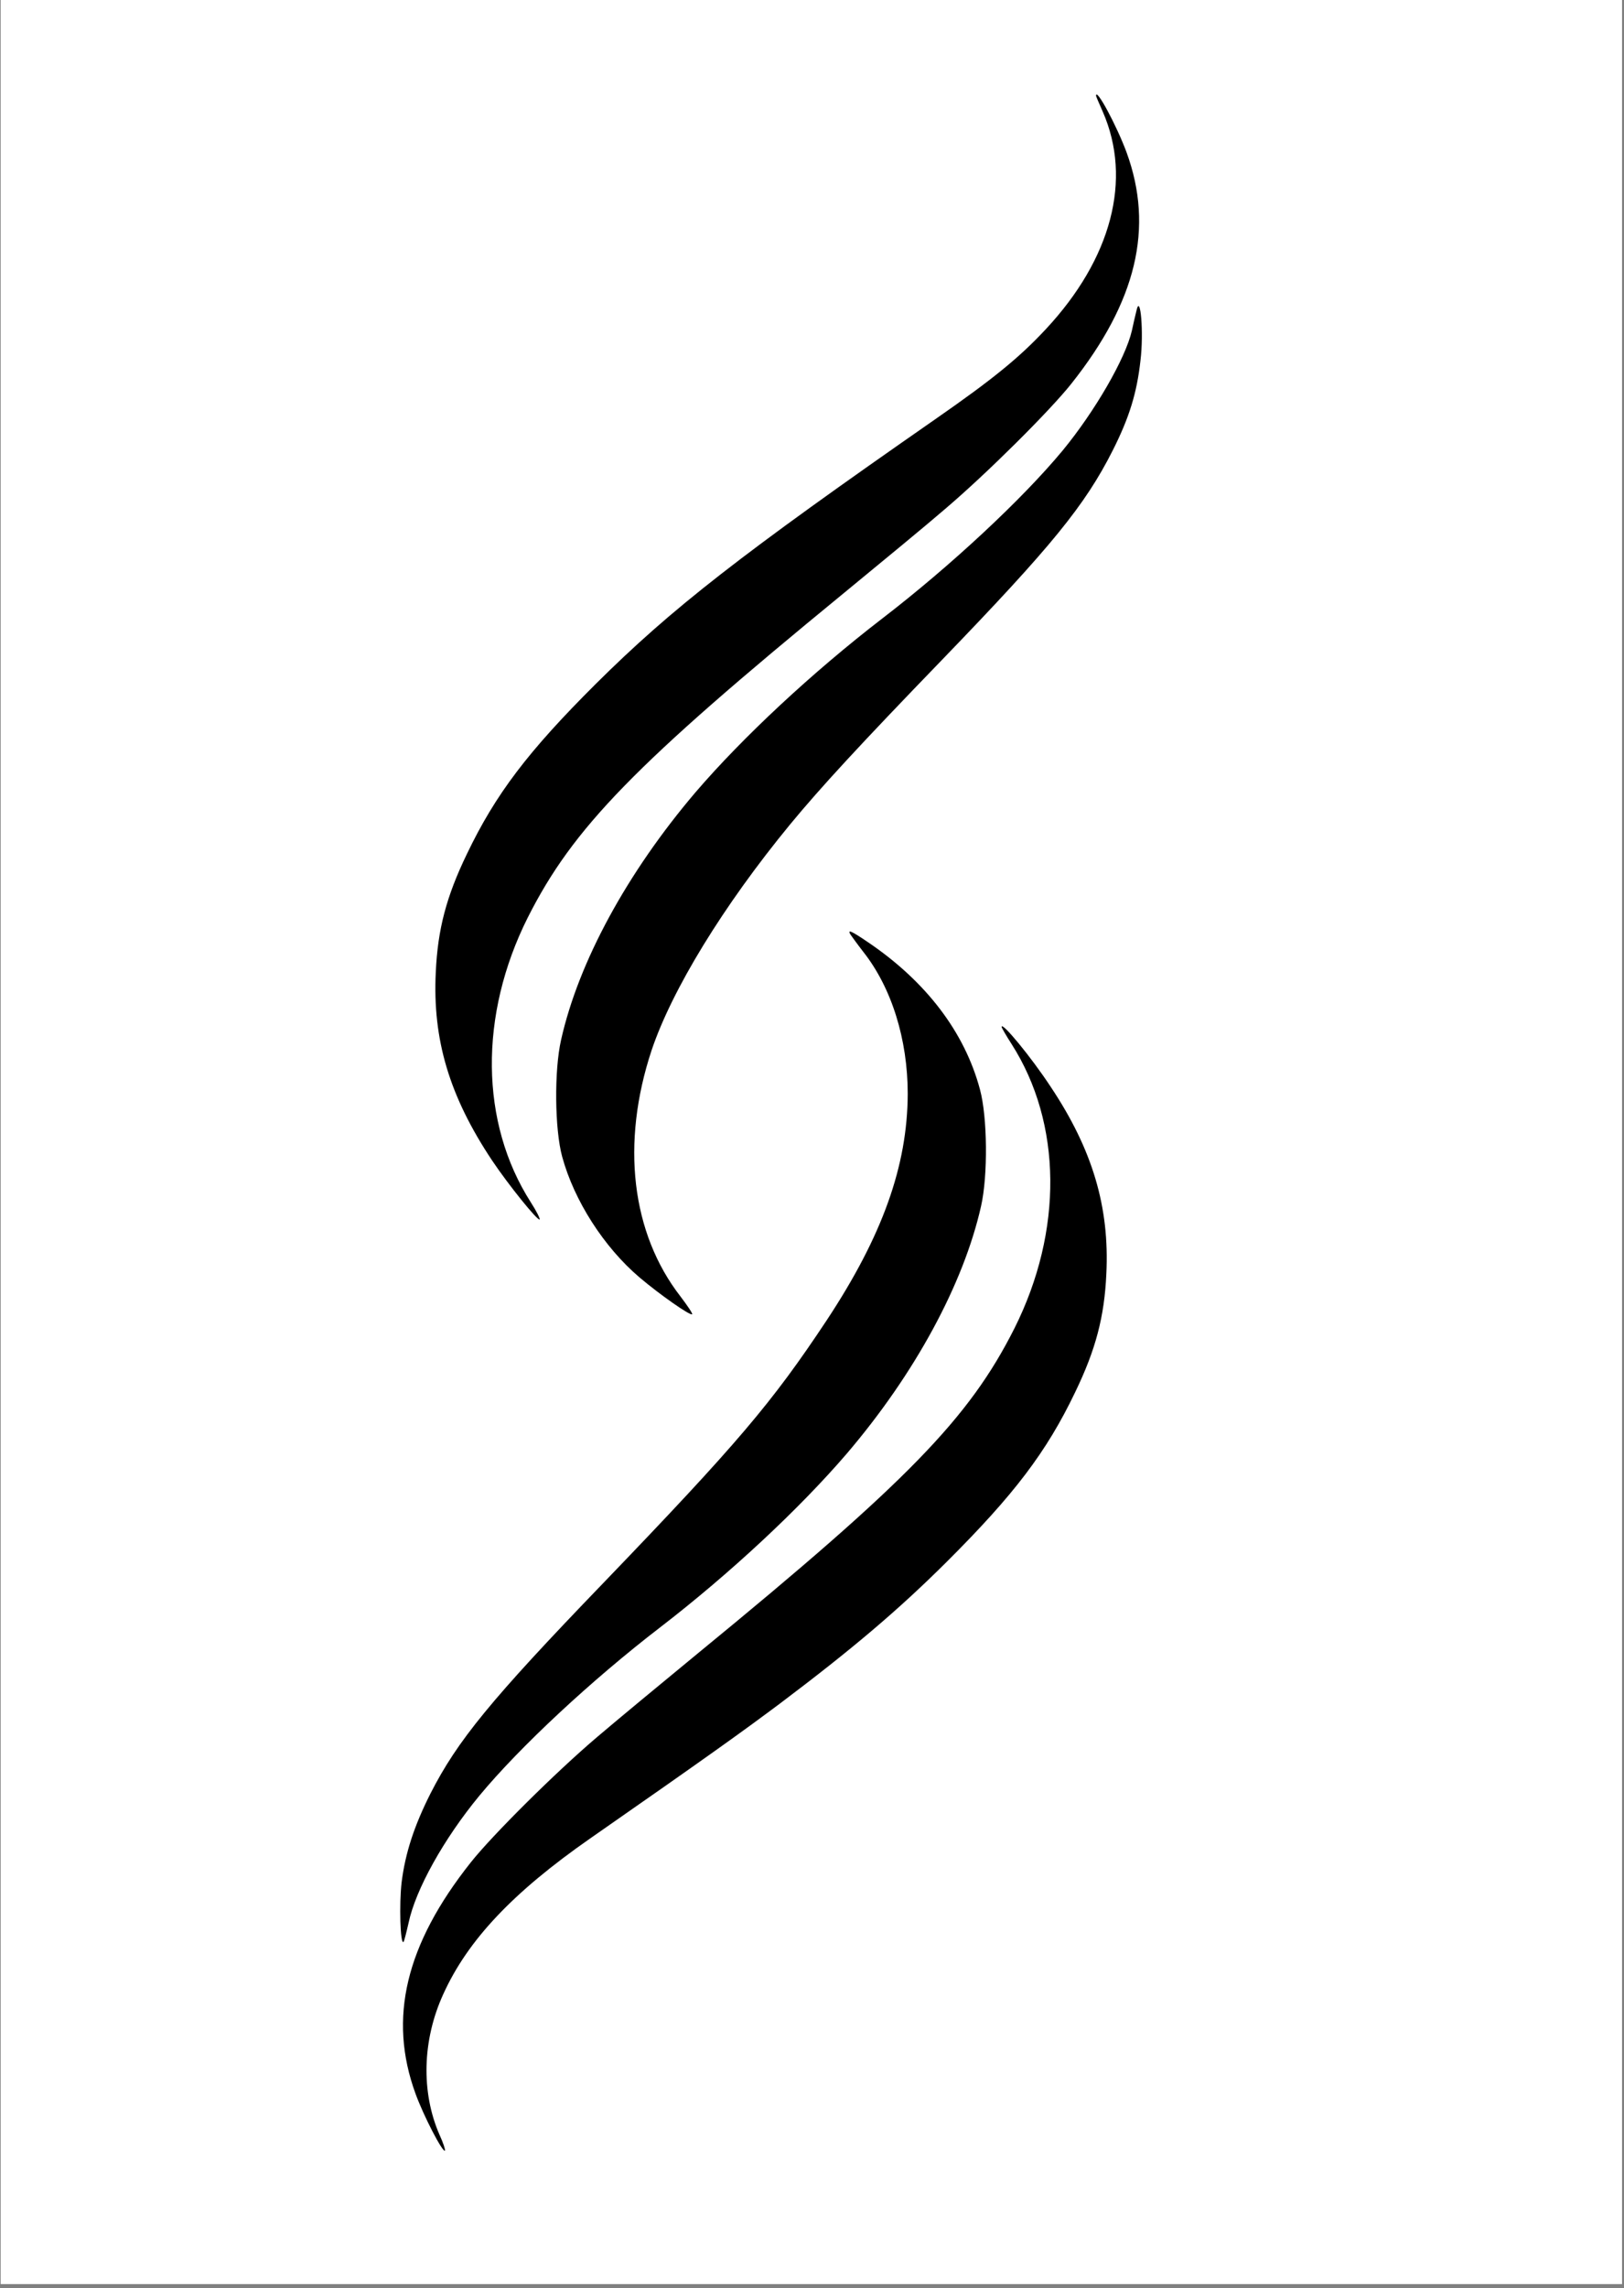 <svg xmlns="http://www.w3.org/2000/svg" xmlns:xlink="http://www.w3.org/1999/xlink" width="397" zoomAndPan="magnify" viewBox="0 0 297.75 419.25" height="559" preserveAspectRatio="xMidYMid meet" version="1.0"><rect x="0" y="0" width="297.75" height="419.25" fill="#808080" stroke="none"/><defs><clipPath id="id1"><path d="M 0.141 0 L 297.359 0 L 297.359 418.5 L 0.141 418.5 Z M 0.141 0 " clip-rule="nonzero"/></clipPath></defs><g clip-path="url(#id1)"><path fill="rgb(100%, 100%, 100%)" d="M 0.141 0 L 297.609 0 L 297.609 427.094 L 0.141 427.094 Z M 0.141 0 " fill-opacity="1" fill-rule="nonzero"/><path fill="rgb(100%, 100%, 100%)" d="M 0.141 0 L 297.609 0 L 297.609 418.852 L 0.141 418.852 Z M 0.141 0 " fill-opacity="1" fill-rule="nonzero"/><path fill="rgb(100%, 100%, 100%)" d="M 0.141 0 L 297.609 0 L 297.609 418.852 L 0.141 418.852 Z M 0.141 0 " fill-opacity="1" fill-rule="nonzero"/><path fill="rgb(100%, 100%, 100%)" d="M 0.141 0 L 297.609 0 L 297.609 418.852 L 0.141 418.852 Z M 0.141 0 " fill-opacity="1" fill-rule="nonzero"/></g><path fill="rgb(0%, 0%, 0.389%)" d="M 200.953 17.547 C 200.953 17.648 201.516 18.973 202.176 20.449 C 207.625 32.875 203.805 47.391 191.734 60.328 C 186.898 65.52 182.008 69.492 171.672 76.676 C 135.715 101.68 123.137 111.508 109.234 125.312 C 96.805 137.688 90.848 145.531 85.602 156.48 C 81.832 164.27 80.254 170.281 79.898 178.125 C 79.285 190.5 82.395 200.891 90.234 212.652 C 93.242 217.137 98.59 223.754 98.945 223.449 C 99.047 223.297 98.332 221.871 97.316 220.293 C 87.996 205.727 87.793 186.02 96.754 168.141 C 105.055 151.691 116.312 140.133 154.609 108.758 C 161.738 102.902 170.145 95.977 173.199 93.328 C 180.887 86.809 192.551 75.199 196.422 70.309 C 208.391 55.234 211.598 41.738 206.555 27.938 C 204.773 23.098 200.953 15.969 200.953 17.547 Z M 200.953 17.547 " fill-opacity="1" fill-rule="nonzero"/><path fill="rgb(0%, 0%, 0.389%)" d="M 208.391 56.812 C 208.188 57.629 207.777 59.359 207.523 60.582 C 206.352 65.676 200.75 75.352 194.844 82.531 C 187.457 91.445 174.27 103.719 161.738 113.344 C 148.906 123.223 136.172 135.09 127.516 145.172 C 114.988 159.891 106.074 176.238 102.867 190.551 C 101.594 196.152 101.695 206.898 103.07 211.941 C 105.262 219.988 110.711 228.492 117.227 234.043 C 120.945 237.199 126.547 241.121 126.906 240.816 C 127.008 240.664 126.039 239.238 124.766 237.559 C 115.75 225.945 113.816 209.496 119.469 192.434 C 123.188 181.383 132.559 166.004 144.883 151.031 C 150.434 144.309 157.613 136.516 172.789 120.828 C 192.754 100.152 198.918 92.613 204.012 82.531 C 207.066 76.473 208.441 71.988 209.102 66.031 C 209.715 60.988 209.102 53.758 208.391 56.812 Z M 208.391 56.812 " fill-opacity="1" fill-rule="nonzero"/><path fill="rgb(0%, 0%, 0.389%)" d="M 155.934 171.25 C 156.188 171.605 157.207 173.031 158.277 174.406 C 163.473 180.977 166.426 190.449 166.426 200.43 C 166.375 213.621 161.789 226.453 151.555 241.938 C 141.52 257.062 135.207 264.5 110.609 290.062 C 89.93 311.504 83.871 318.941 78.93 328.617 C 75.926 334.574 74.297 339.566 73.633 344.914 C 73.176 348.836 73.379 356.422 73.988 355.812 C 74.094 355.711 74.5 354.133 74.906 352.348 C 76.18 346.238 81.375 336.918 87.895 329.023 C 95.277 320.113 108.469 307.84 120.996 298.211 C 133.832 288.332 146.562 276.465 155.223 266.383 C 167.75 251.715 176.66 235.266 179.871 221.004 C 181.145 215.402 181.043 204.656 179.668 199.617 C 176.867 189.125 169.785 179.855 159.191 172.676 C 156.035 170.535 155.324 170.23 155.934 171.25 Z M 155.934 171.25 " fill-opacity="1" fill-rule="nonzero"/><path fill="rgb(0%, 0%, 0.389%)" d="M 183.641 188.156 C 183.641 188.309 184.453 189.734 185.473 191.312 C 194.742 205.828 194.945 225.539 185.98 243.414 C 177.68 259.863 166.426 271.426 128.125 302.797 C 120.996 308.652 112.645 315.578 109.539 318.227 C 101.848 324.746 90.184 336.359 86.316 341.246 C 74.348 356.32 71.137 369.816 76.18 383.621 C 77.656 387.695 81.172 394.469 81.578 394.059 C 81.68 393.957 81.273 392.633 80.559 391.105 C 77.199 383.363 77.402 373.84 81.273 365.387 C 85.754 355.508 94.004 346.746 108.266 336.816 C 129.91 321.742 135.867 317.465 142.895 312.219 C 156.289 302.133 164.695 295.004 173.504 286.246 C 185.93 273.867 191.891 266.027 197.133 255.078 C 200.902 247.285 202.48 241.273 202.84 233.434 C 203.449 221.156 200.293 210.617 192.652 199.156 C 189.039 193.656 183.641 187.137 183.641 188.156 Z M 183.641 188.156 " fill-opacity="1" fill-rule="nonzero"/></svg>